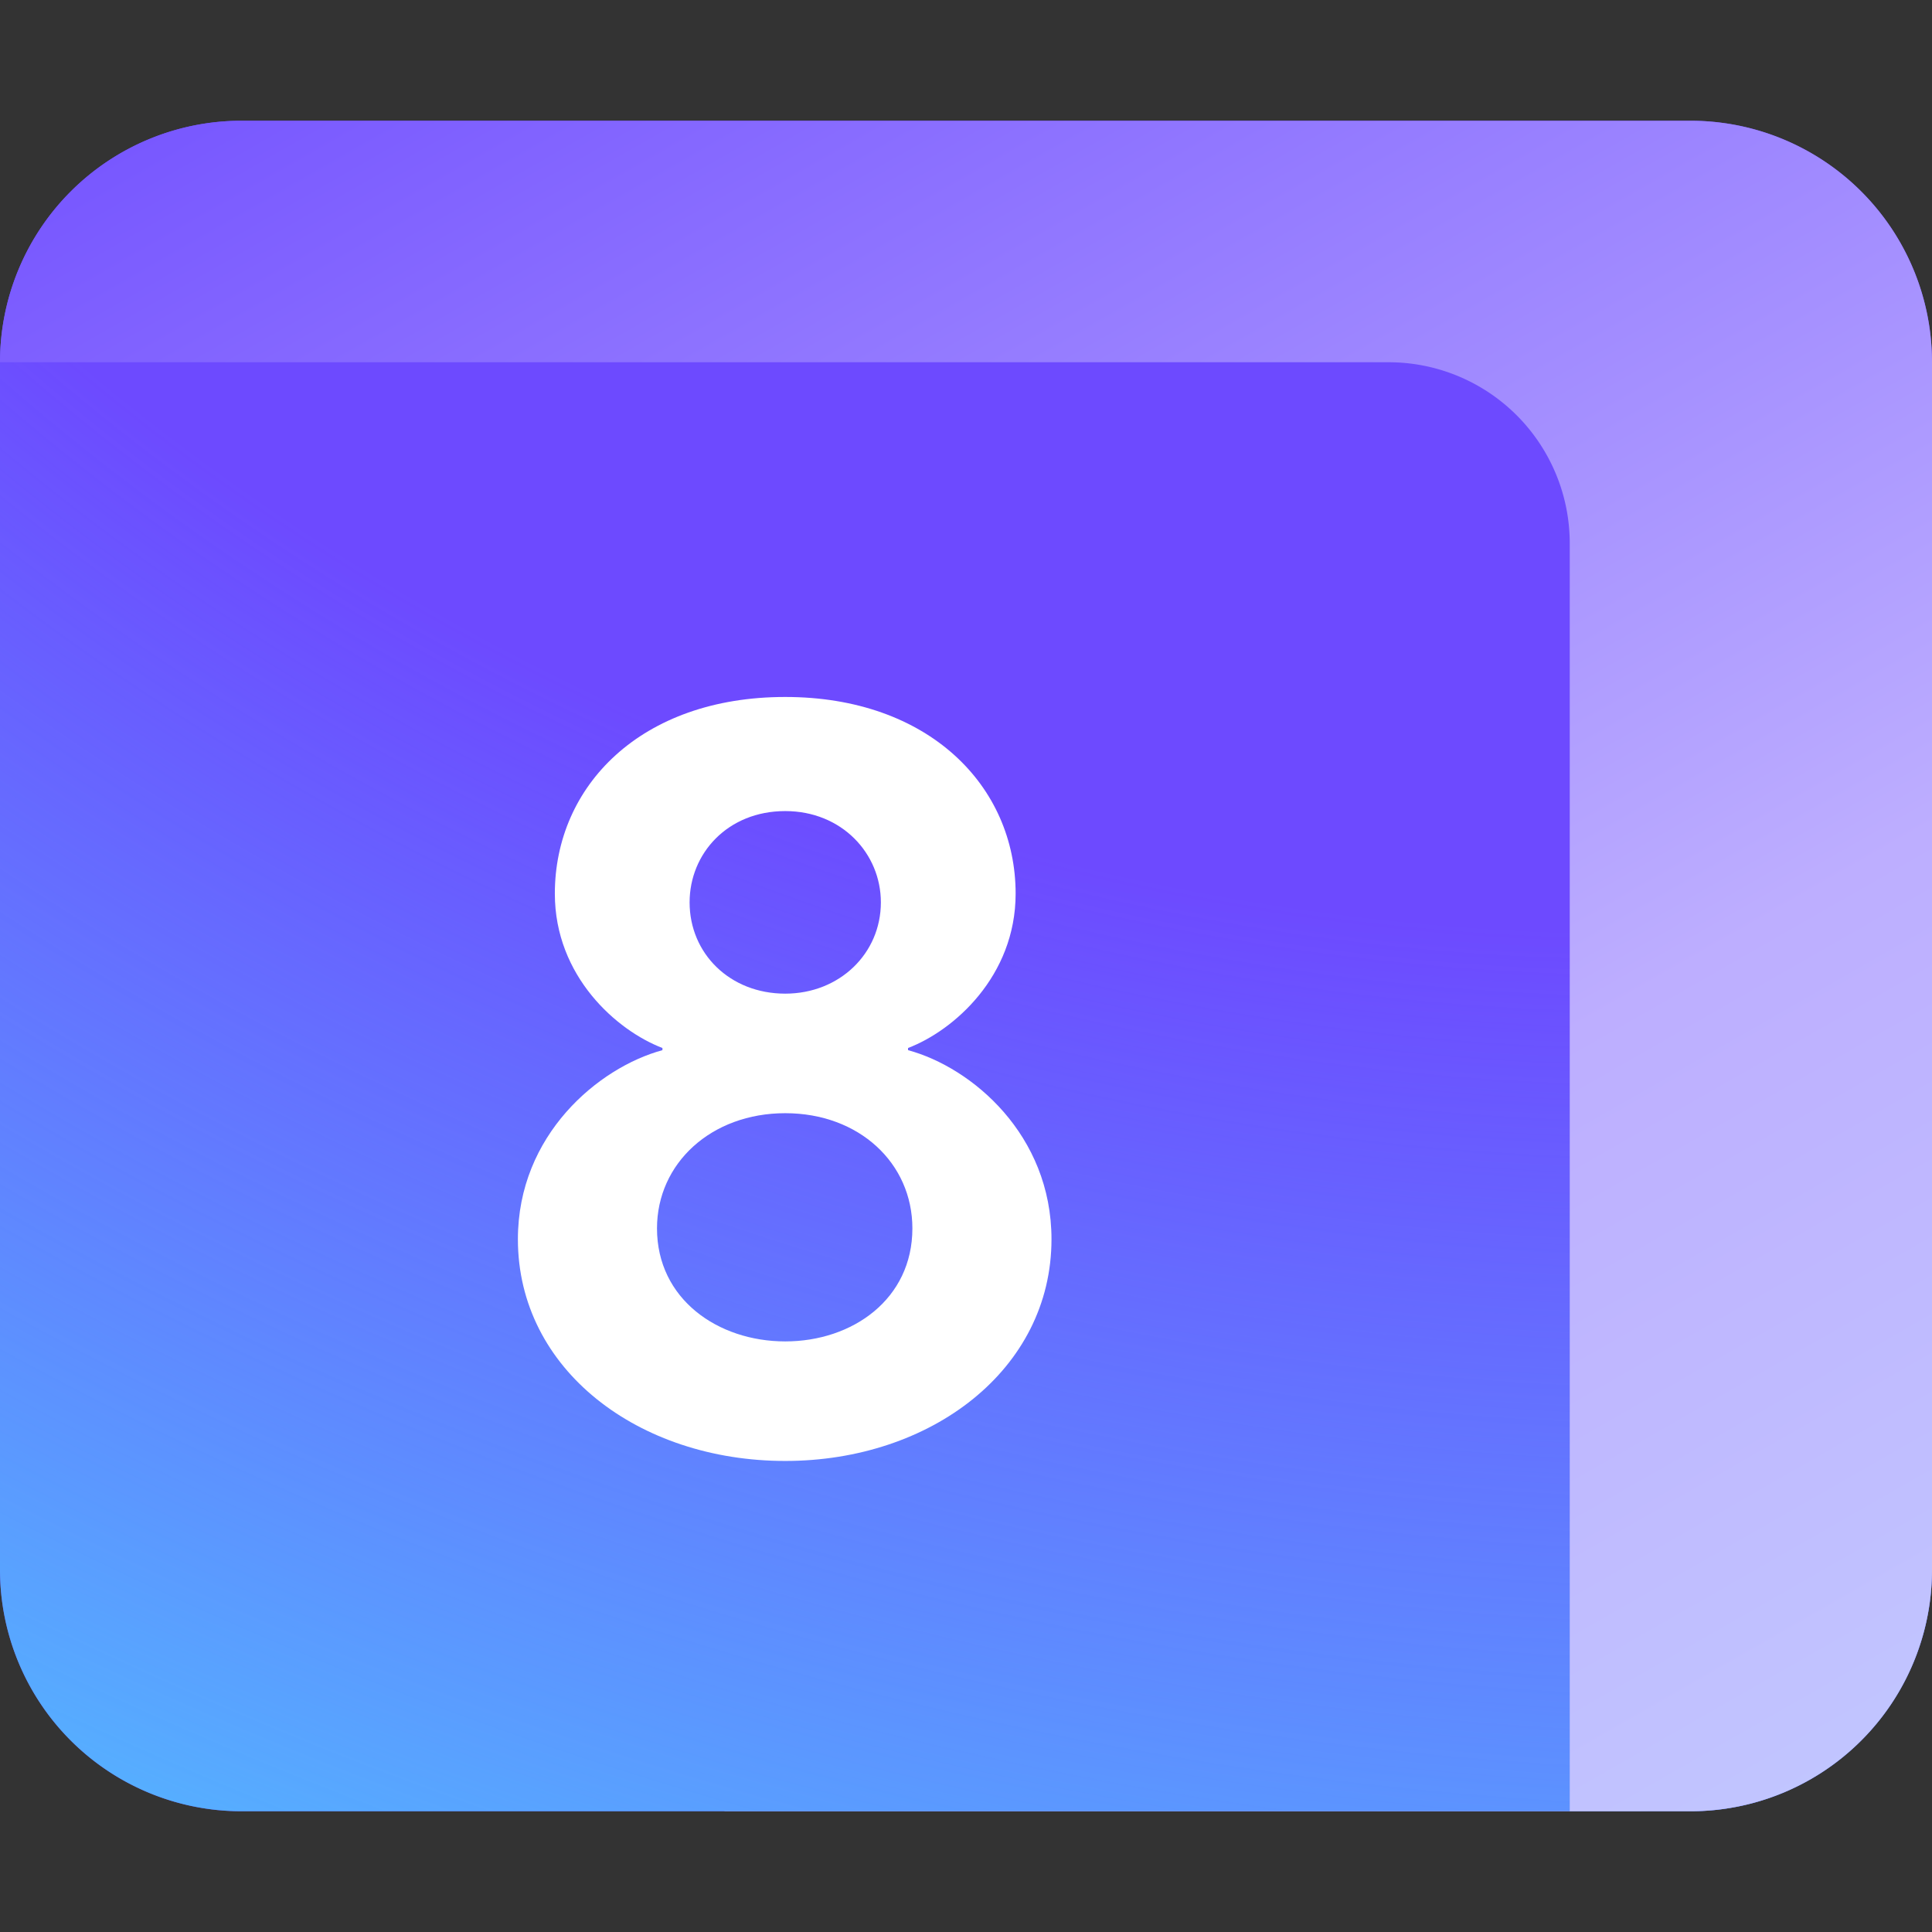 <svg xmlns="http://www.w3.org/2000/svg" width="16" height="16" fill="none" viewBox="0 0 16 16">
    <rect x="0" y="0" width="16" height="16" fill="#333333" stroke="none"/>
    <path fill="#fff" d="M6 5h10v7.5a2.5 2.5 0 0 1-2.5 2.5H6V5Z" />
    <path
        fill="url(#a)"
        fill-rule="evenodd"
        d="M0 3a2 2 0 0 1 2-2h12a2 2 0 0 1 2 2v10a2 2 0 0 1-2 2H2a2 2 0 0 1-2-2V3Z"
        clip-rule="evenodd"
    />
    <path
        fill="url(#b)"
        fill-rule="evenodd"
        d="M0 3a2 2 0 0 1 2-2h12a2 2 0 0 1 2 2v10a2 2 0 0 1-2 2H2a2 2 0 0 1-2-2V3Z"
        clip-rule="evenodd"
    />
    <path
        fill="url(#c)"
        fill-rule="evenodd"
        d="M0 3h11.5A1.5 1.5 0 0 1 13 4.5V15h1a2 2 0 0 0 2-2V3a2 2 0 0 0-2-2H2a2 2 0 0 0-2 2Z"
        clip-rule="evenodd"
    />
    <path
        fill="#fff"
        d="M6.503 12.099c1.206 0 2.205-.756 2.205-1.836 0-.864-.657-1.422-1.188-1.566v-.018c.378-.144.891-.594.891-1.278 0-.891-.72-1.629-1.908-1.629-1.197 0-1.908.738-1.908 1.629 0 .684.513 1.134.891 1.278v.018c-.53.144-1.197.702-1.197 1.566 0 1.08 1 1.836 2.214 1.836Zm0-3.87c-.459 0-.792-.333-.792-.756 0-.405.315-.756.792-.756.468 0 .792.351.792.756 0 .423-.342.756-.792.756Zm0 2.88c-.558 0-1.062-.351-1.062-.936 0-.54.45-.954 1.062-.954.612 0 1.053.414 1.053.954 0 .585-.495.936-1.053.936Z"
    />
    <defs>
        <linearGradient id="a" x1="8" x2="9.218" y1="-4.593" y2="11.766" gradientUnits="userSpaceOnUse">
            <stop offset=".989" stop-color="#6D4AFF" />
        </linearGradient>
        <linearGradient id="c" x1="19" x2="-.508" y1="23.75" y2="-10.353" gradientUnits="userSpaceOnUse">
            <stop stop-color="#C8E8FF" />
            <stop offset=".411" stop-color="#BDAEFF" />
            <stop offset=".775" stop-color="#6D4AFF" />
        </linearGradient>
        <radialGradient
            id="b"
            cx="0"
            cy="0"
            r="1"
            gradientTransform="rotate(109.399 7.624 .785) scale(24.016 30.663)"
            gradientUnits="userSpaceOnUse"
        >
            <stop offset=".556" stop-color="#54B7FF" stop-opacity="0" />
            <stop offset=".994" stop-color="#54B7FF" />
        </radialGradient>
    </defs>
</svg>

